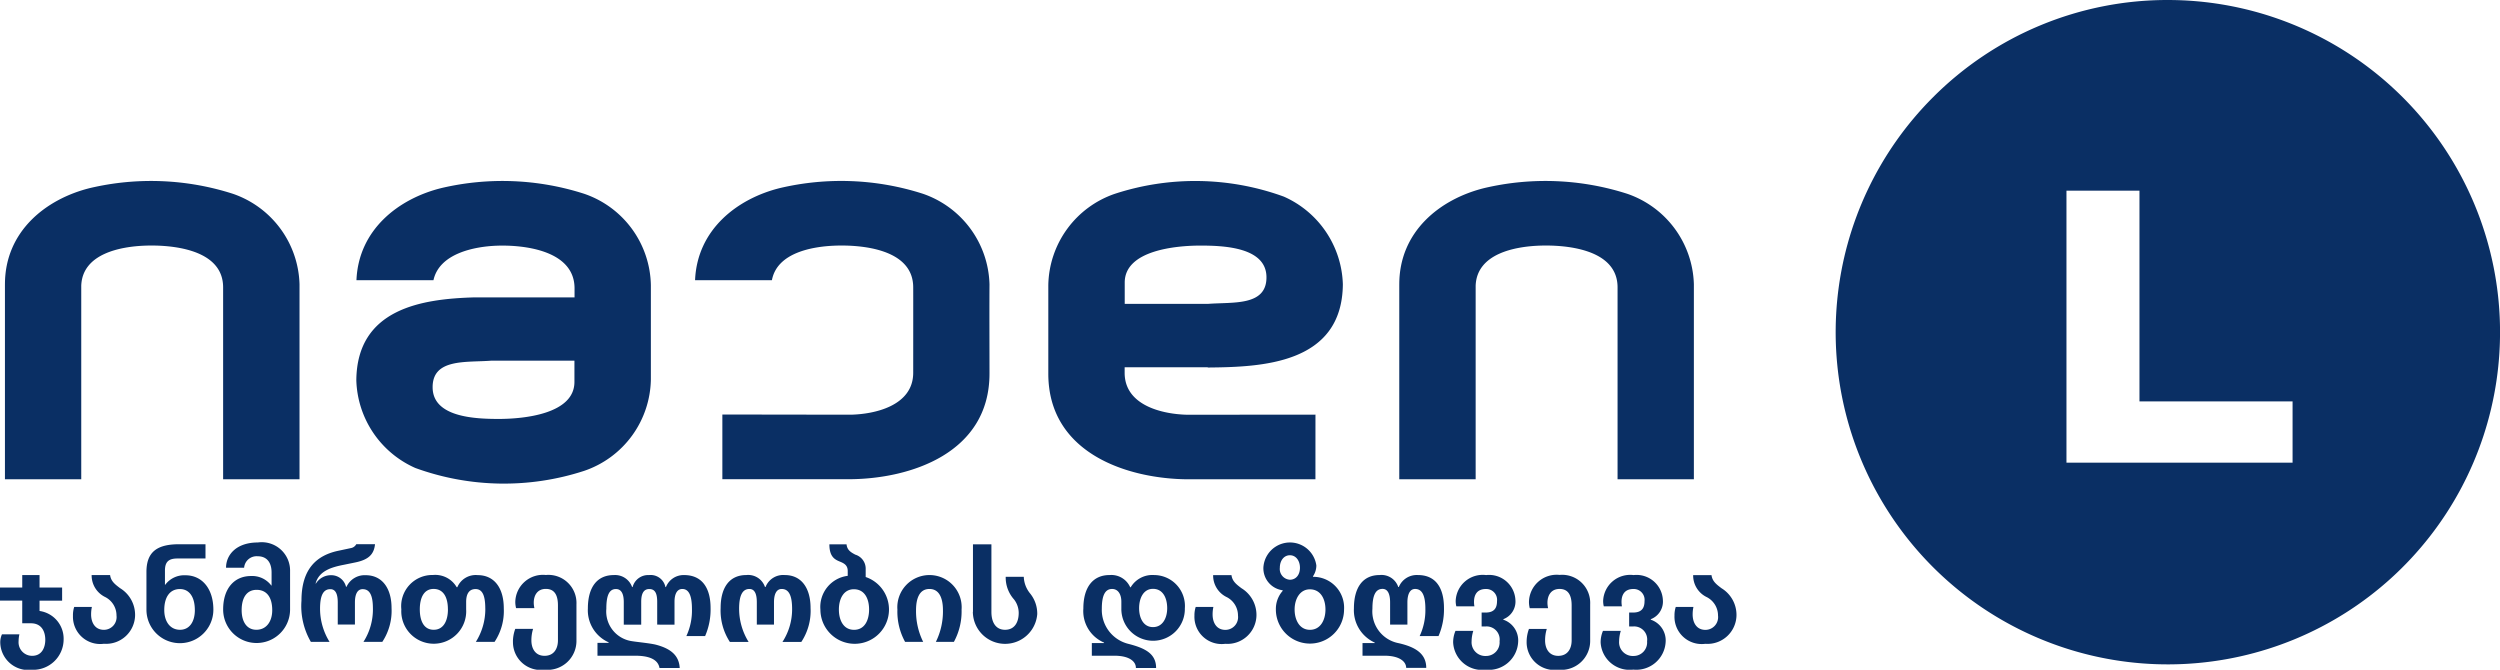 <svg xmlns="http://www.w3.org/2000/svg" width="198" height="53.044" viewBox="0 0 198 53.044">
  <g id="logo" transform="translate(-34.78 -322.14)">
    <g id="Group_1" data-name="Group 1" transform="translate(34.78 322.14)">
      <path id="Path_1" data-name="Path 1" d="M131.886,399.239c1.992-.157,4.677.2,4.646-2.139s-3.345-2.479-5.231-2.479c-1.968,0-6,.381-5.995,2.932v1.685Zm15.164-1.553,0,15.441H153.1l0-15.337c.1-2.562,3.171-3.088,5.014-3.162,2.02-.081,6.225.219,6.225,3.3v15.2h6.044V397.686a7.806,7.806,0,0,0-5.278-7.167,21.163,21.163,0,0,0-11.3-.458C150.3,390.921,147.051,393.487,147.051,397.686Zm-110.431,0,0,15.441h6.044l0-15.337c.1-2.562,3.171-3.088,5.014-3.162,2.017-.081,6.222.219,6.222,3.3l0,15.2H59.95V397.686a7.806,7.806,0,0,0-5.278-7.167,21.163,21.163,0,0,0-11.3-.458C39.874,390.921,36.62,393.487,36.62,397.686Zm33.94-.326c.47-2.132,3.267-2.66,4.98-2.728,2.02-.081,6.193.3,6.193,3.379v.713H73.78c-4.105.121-9.283.872-9.331,6.569a7.846,7.846,0,0,0,4.673,6.942,20.493,20.493,0,0,0,13.377.226,7.785,7.785,0,0,0,5.278-7.24V397.76a7.794,7.794,0,0,0-5.278-7.24,21.142,21.142,0,0,0-11.3-.458c-3.4.836-6.576,3.292-6.74,7.3H70.56Zm4.582,6.376h6.582v1.685c0,2.549-4.026,2.93-6,2.93-1.883,0-5.2-.138-5.231-2.477S73.15,403.893,75.142,403.736Zm22.223-6.376c.411-2.192,3.228-2.662,4.965-2.732,2.017-.081,6.225.217,6.225,3.3.006,0,0,6.193,0,6.765,0,2.63-3.077,3.286-4.963,3.322L93.439,408v5.124H103.56c4.748-.034,11.036-2.045,11.036-8.365,0-2.356-.015-4.72,0-7.076a7.806,7.806,0,0,0-5.278-7.167,21.142,21.142,0,0,0-11.3-.455c-3.4.836-6.576,3.292-6.74,7.3h6.09Zm43.046,15.771H130.29c-4.748-.034-11.036-2.045-11.036-8.365v-7.008a7.788,7.788,0,0,1,5.278-7.24,20.493,20.493,0,0,1,13.377.226,7.846,7.846,0,0,1,4.673,6.942c-.053,6.352-6.486,6.554-10.7,6.593v-.023H125.3v.441c0,2.63,3.077,3.284,4.963,3.322h.023l10.127-.009Z" transform="translate(-36.228 -375.171)" fill="#0a2f64"/>
      <path id="Path_2" data-name="Path 2" d="M736.232,337.241v21.542H754.14v-4.85H742.014V337.241Zm8.027-15.1a26.309,26.309,0,1,1-18.6,7.706A26.228,26.228,0,0,1,744.259,322.14Z" transform="translate(-572.568 -322.14)" fill="#0a2f64" fill-rule="evenodd"/>
      <path id="Path_3" data-name="Path 3" d="M34.8,531.936a1.567,1.567,0,0,1,.134-.628h1.381a2.562,2.562,0,0,0-.062.536,1.072,1.072,0,0,0,1.073,1.164c.8,0,1.041-.7,1.041-1.268s-.226-1.309-1.145-1.309h-.681v-1.794H34.78V527.6h1.762v-.99h1.37v.99H39.7v1.041H37.912v.815a2.215,2.215,0,0,1,1.907,2.247,2.411,2.411,0,0,1-2.494,2.411A2.226,2.226,0,0,1,34.8,531.936Zm5.758-2.113a2.137,2.137,0,0,1,.1-.689h1.4a2.782,2.782,0,0,0-.062.6c0,.609.289,1.215,1.011,1.215a1.007,1.007,0,0,0,1-1.134,1.636,1.636,0,0,0-.877-1.453,1.9,1.9,0,0,1-1.092-1.751H43.5c.062.494.4.743.794,1.041a2.474,2.474,0,0,1,1.185,2.143,2.3,2.3,0,0,1-2.473,2.258A2.155,2.155,0,0,1,40.56,529.823Zm5.82-.464v-2.988c0-1.515.753-2.2,2.577-2.2h2.1V525.3H48.823c-.7,0-.979.279-.979.958v1.124h.021a1.88,1.88,0,0,1,1.607-.753c1.309,0,2.207,1.062,2.207,2.722a2.65,2.65,0,1,1-5.3.011Zm3.833.021c0-1-.413-1.66-1.185-1.66s-1.236.609-1.236,1.66c0,.928.475,1.566,1.247,1.566C49.791,530.946,50.213,530.306,50.213,529.38Zm2.243-.053c0-1.66.887-2.639,2.207-2.639a1.894,1.894,0,0,1,1.607.753h.021v-1.03c0-.815-.392-1.287-1.092-1.287a.993.993,0,0,0-1.083.907H52.683c0-1.03.824-2,2.515-2a2.246,2.246,0,0,1,2.556,2.288v3.041a2.65,2.65,0,1,1-5.3-.034Zm3.886.062c0-1.051-.464-1.607-1.236-1.607s-1.185.609-1.185,1.607c0,.928.413,1.556,1.164,1.556C55.858,530.946,56.341,530.316,56.341,529.388Zm7.974-.134c0-1.092-.279-1.526-.815-1.526-.423,0-.609.424-.609,1.051v1.751h-1.36V528.78c0-.67-.175-1.051-.587-1.051-.536,0-.815.453-.815,1.545a4.978,4.978,0,0,0,.753,2.628H59.4a5.649,5.649,0,0,1-.743-3.267c0-2.524,1.207-3.6,2.969-3.958l.938-.2a.61.61,0,0,0,.434-.309h1.483c-.081.794-.5,1.226-1.556,1.443L62,525.8c-.947.185-1.958.475-2.226,1.483H59.8a1.4,1.4,0,0,1,1.2-.66,1.2,1.2,0,0,1,1.185.917h.04a1.581,1.581,0,0,1,1.515-.917c1.319,0,2.051,1.051,2.051,2.6a4.465,4.465,0,0,1-.732,2.679H63.566A4.771,4.771,0,0,0,64.315,529.254Zm8.9.011c0-1.051-.236-1.545-.772-1.545-.494,0-.743.362-.743,1.019v.587a2.571,2.571,0,1,1-5.133,0,2.465,2.465,0,0,1,2.5-2.72,1.962,1.962,0,0,1,1.885.968H71a1.578,1.578,0,0,1,1.609-.958c1.3,0,2.071.99,2.071,2.639a4.417,4.417,0,0,1-.732,2.649H72.466A4.87,4.87,0,0,0,73.217,529.265Zm-2.96.062c0-.917-.33-1.617-1.134-1.617-.772,0-1.092.711-1.092,1.617s.319,1.617,1.1,1.617S70.257,530.233,70.257,529.327Zm5.15,2.556a2.961,2.961,0,0,1,.185-1.011H77a3.1,3.1,0,0,0-.134.917c0,.609.289,1.217,1.041,1.217.783,0,1.062-.619,1.062-1.217v-2.773c0-.732-.217-1.309-.958-1.309-.689,0-.958.536-.958,1.092a2.052,2.052,0,0,0,.051.432H75.653a2.091,2.091,0,0,1-.062-.494,2.193,2.193,0,0,1,2.422-2.132,2.226,2.226,0,0,1,2.422,2.32V531.8a2.291,2.291,0,0,1-2.524,2.309A2.2,2.2,0,0,1,75.407,531.882ZM85.091,533H82.1v-1.019h.877l.011-.04a2.775,2.775,0,0,1-1.649-2.679c0-1.7.741-2.649,2.051-2.649a1.428,1.428,0,0,1,1.453.949h.04a1.271,1.271,0,0,1,1.3-.949,1.193,1.193,0,0,1,1.3.949h.04a1.5,1.5,0,0,1,1.443-.949c1.36,0,2.092.949,2.092,2.617a5.262,5.262,0,0,1-.434,2.215H89.139a4.8,4.8,0,0,0,.443-2.154c0-1.1-.268-1.577-.764-1.577-.411,0-.617.392-.617,1.011v1.813H86.83v-1.8c0-.638-.145-1.019-.628-1.019s-.638.424-.638,1.011v1.813H84.183v-1.794c0-.67-.206-1.03-.619-1.03-.547,0-.762.526-.762,1.566a2.375,2.375,0,0,0,2.051,2.566c.443.072,1.443.164,1.885.279,1.207.319,1.824.877,1.875,1.845h-1.6C86.9,533.315,86.234,533,85.091,533Zm12.424-3.709c0-1.1-.279-1.577-.826-1.577-.423,0-.609.424-.609,1.051v1.773h-1.36v-1.773c0-.67-.175-1.051-.587-1.051-.536,0-.815.485-.815,1.566a4.978,4.978,0,0,0,.753,2.628H92.586a4.55,4.55,0,0,1-.732-2.69c0-1.66.732-2.607,2.03-2.607a1.4,1.4,0,0,1,1.483.949h.043a1.5,1.5,0,0,1,1.526-.949c1.319,0,2.041,1.03,2.041,2.617a4.465,4.465,0,0,1-.732,2.679H96.751A4.742,4.742,0,0,0,97.515,529.286Zm2.241.051a2.48,2.48,0,0,1,2.164-2.669v-.381c0-.475-.309-.619-.638-.753-.4-.164-.815-.392-.815-1.36h1.36c.043.464.36.638.689.815a1.158,1.158,0,0,1,.826,1.145v.628a2.716,2.716,0,1,1-3.586,2.575Zm3.856,0c0-.866-.36-1.607-1.207-1.607-.8,0-1.185.743-1.185,1.607,0,.845.36,1.607,1.2,1.607S103.612,530.193,103.612,529.337Zm5.85.062c0-.885-.247-1.69-1.07-1.69s-1.062.8-1.062,1.69a5.479,5.479,0,0,0,.566,2.5h-1.432a4.957,4.957,0,0,1-.609-2.556,2.548,2.548,0,1,1,5.082,0,5.042,5.042,0,0,1-.609,2.556H108.9A5.445,5.445,0,0,0,109.462,529.4Zm2.377.123v-5.35H113.3v5.358c0,.815.34,1.411,1.081,1.411s1.081-.577,1.081-1.341a1.76,1.76,0,0,0-.37-1.062,2.6,2.6,0,0,1-.66-1.794h1.432a2.192,2.192,0,0,0,.5,1.319,2.538,2.538,0,0,1,.566,1.639,2.554,2.554,0,0,1-5.1-.181ZM123.047,533h-1.794v-1h.968v-.04a2.708,2.708,0,0,1-1.639-2.7c0-1.7.772-2.649,2.071-2.649a1.634,1.634,0,0,1,1.639.968h.04a2,2,0,0,1,1.866-.968,2.45,2.45,0,0,1,2.422,2.639,2.515,2.515,0,1,1-5.029,0v-.526c0-.587-.257-1.011-.732-1.011-.566,0-.815.536-.815,1.566a2.769,2.769,0,0,0,2.113,2.784c1.319.34,2.186.772,2.186,1.907h-1.6C124.748,533.44,124.2,533,123.047,533Zm4.175-3.76c0-.815-.34-1.536-1.124-1.536-.753,0-1.1.732-1.1,1.536,0,.773.34,1.494,1.1,1.494S127.222,530.018,127.222,529.235Zm2.158.587a2.137,2.137,0,0,1,.1-.689h1.4a2.781,2.781,0,0,0-.062.6c0,.609.289,1.215,1.011,1.215a1.007,1.007,0,0,0,1-1.134,1.636,1.636,0,0,0-.877-1.453,1.9,1.9,0,0,1-1.092-1.751h1.453c.062.494.4.743.794,1.041a2.474,2.474,0,0,1,1.185,2.143,2.3,2.3,0,0,1-2.473,2.258A2.156,2.156,0,0,1,129.38,529.823Zm6.45-.485a2.147,2.147,0,0,1,.536-1.475v-.051A1.756,1.756,0,0,1,134.841,526a2.109,2.109,0,0,1,4.194-.145,1.534,1.534,0,0,1-.268.856v.04a2.443,2.443,0,0,1,2.462,2.588,2.7,2.7,0,1,1-5.4,0Zm1.907-3.309c0-.547-.311-.99-.794-.99s-.8.432-.8.99a.853.853,0,0,0,.8.949C137.437,526.977,137.737,526.575,137.737,526.028Zm2.02,3.309c0-.855-.392-1.6-1.236-1.6-.783,0-1.207.753-1.207,1.6,0,.815.381,1.607,1.215,1.607S139.757,530.172,139.757,529.337ZM144.432,533h-1.741v-1h.968v-.04a2.812,2.812,0,0,1-1.649-2.7c0-1.7.732-2.649,2.03-2.649a1.4,1.4,0,0,1,1.483.949h.043a1.533,1.533,0,0,1,1.515-.949c1.36,0,2.062.949,2.062,2.617a5.3,5.3,0,0,1-.432,2.215h-1.494a4.835,4.835,0,0,0,.453-2.154c0-1.081-.268-1.577-.815-1.577-.423,0-.609.443-.609,1.073v1.751h-1.37V528.78c0-.67-.185-1.073-.6-1.073-.566,0-.8.547-.8,1.566a2.563,2.563,0,0,0,2.062,2.73c1.33.3,2.2.824,2.2,1.958h-1.588C146.143,533.44,145.585,533,144.432,533Zm5.437-1.051a2.316,2.316,0,0,1,.185-.917h1.411a2.8,2.8,0,0,0-.134.824,1.084,1.084,0,0,0,1.134,1.164,1.07,1.07,0,0,0,1.081-1.164,1.035,1.035,0,0,0-1.081-1.175h-.34v-1.1h.319c.711,0,.9-.4.9-.907a.858.858,0,0,0-.885-.958c-.711,0-.938.485-.938,1.019a2.05,2.05,0,0,0,.032.351h-1.432a1.731,1.731,0,0,1-.051-.432,2.143,2.143,0,0,1,2.411-2.041,2.09,2.09,0,0,1,2.32,1.968,1.493,1.493,0,0,1-.958,1.526v.04a1.731,1.731,0,0,1,1.175,1.762,2.33,2.33,0,0,1-2.566,2.2A2.293,2.293,0,0,1,149.869,531.944Zm5.82-.062a2.961,2.961,0,0,1,.185-1.011h1.411a3.1,3.1,0,0,0-.134.917c0,.609.289,1.217,1.041,1.217.783,0,1.062-.619,1.062-1.217v-2.773c0-.732-.217-1.309-.958-1.309-.689,0-.958.536-.958,1.092a2.051,2.051,0,0,0,.051.432h-1.453a2.09,2.09,0,0,1-.062-.494A2.193,2.193,0,0,1,158.3,526.6a2.226,2.226,0,0,1,2.422,2.32V531.8a2.291,2.291,0,0,1-2.524,2.309A2.2,2.2,0,0,1,155.689,531.882Zm5.861.062a2.316,2.316,0,0,1,.185-.917h1.413a2.8,2.8,0,0,0-.134.824,1.084,1.084,0,0,0,1.134,1.164,1.07,1.07,0,0,0,1.081-1.164,1.034,1.034,0,0,0-1.081-1.175h-.34v-1.1h.319c.711,0,.9-.4.9-.907a.858.858,0,0,0-.885-.958c-.711,0-.938.485-.938,1.019a2.05,2.05,0,0,0,.032.351H161.8a1.731,1.731,0,0,1-.051-.432,2.143,2.143,0,0,1,2.411-2.041,2.09,2.09,0,0,1,2.32,1.968,1.493,1.493,0,0,1-.958,1.526v.04A1.731,1.731,0,0,1,166.7,531.9a2.33,2.33,0,0,1-2.566,2.2A2.294,2.294,0,0,1,161.55,531.944Zm5.85-2.122a2.137,2.137,0,0,1,.1-.689h1.4a2.781,2.781,0,0,0-.062.6c0,.609.287,1.215,1.009,1.215a1.007,1.007,0,0,0,1-1.134,1.636,1.636,0,0,0-.877-1.453,1.9,1.9,0,0,1-1.092-1.751h1.453c.062.494.4.743.794,1.041a2.474,2.474,0,0,1,1.185,2.143,2.3,2.3,0,0,1-2.473,2.258A2.155,2.155,0,0,1,167.4,529.823Z" transform="translate(-34.78 -481.067)" fill="#0a2f64"/>
    </g>
  </g>
</svg>

